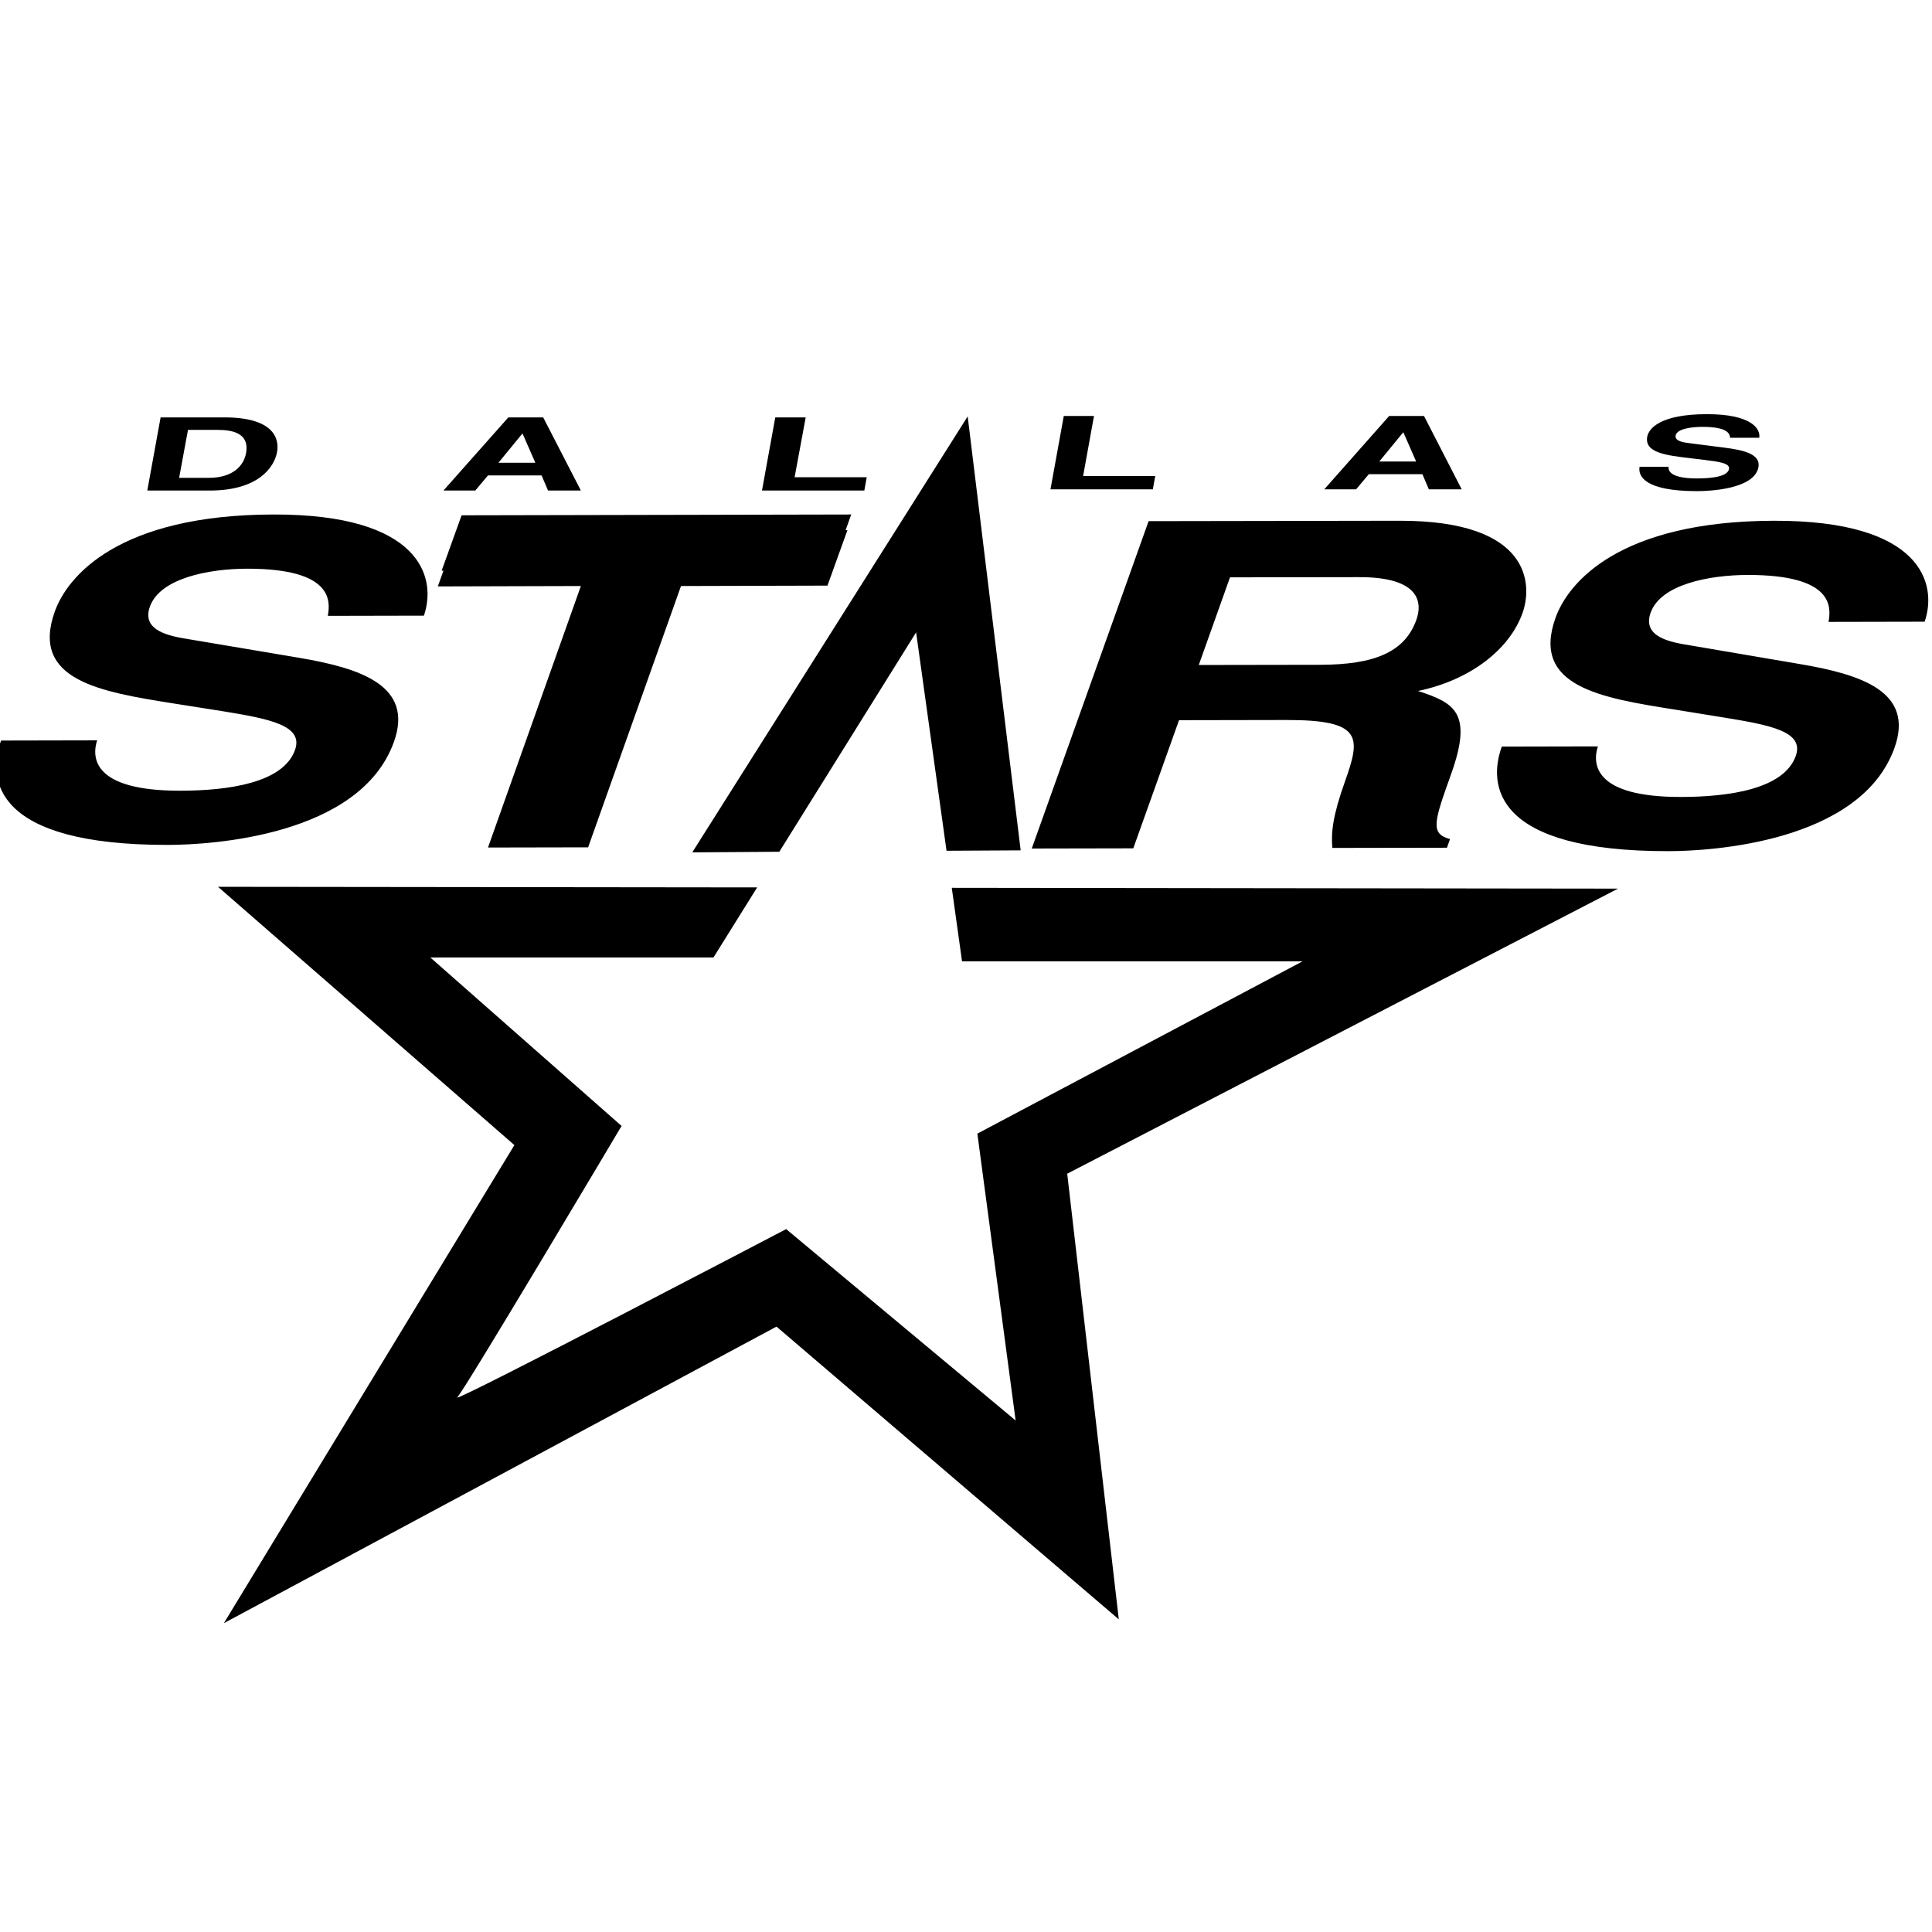 <?xml version="1.0" encoding="UTF-8" standalone="no"?>
<!-- Generator: Adobe Illustrator 12.0.0, SVG Export Plug-In . SVG Version: 6.00 Build 51448)  -->

<svg
   xmlns:dc="http://purl.org/dc/elements/1.1/"
   xmlns:cc="http://creativecommons.org/ns#"
   xmlns:rdf="http://www.w3.org/1999/02/22-rdf-syntax-ns#"
   xmlns:svg="http://www.w3.org/2000/svg"
   xmlns="http://www.w3.org/2000/svg"
   xmlns:sodipodi="http://sodipodi.sourceforge.net/DTD/sodipodi-0.dtd"
   xmlns:inkscape="http://www.inkscape.org/namespaces/inkscape"
   version="1.1"
   id="DALLAS_STARS"
   width="300"
   height="300"
   viewBox="0 0 300 300"
   overflow="visible"
   enable-background="new 0 0 200.225 125.388"
   xml:space="preserve"
   inkscape:version="0.48.3.1 r9886"
   sodipodi:docname="Dallas_Stars_logo.svg"
   style="overflow:visible"><defs
     id="defs33" /><sodipodi:namedview
     pagecolor="#ffffff"
     bordercolor="#666666"
     borderopacity="1"
     objecttolerance="10"
     gridtolerance="10"
     guidetolerance="10"
     inkscape:pageopacity="0"
     inkscape:pageshadow="2"
     inkscape:window-width="1366"
     inkscape:window-height="744"
     id="namedview31"
     showgrid="false"
     inkscape:zoom="1.4583593"
     inkscape:cx="292.10908"
     inkscape:cy="171.15502"
     inkscape:window-x="0"
     inkscape:window-y="24"
     inkscape:window-maximized="1"
     inkscape:current-layer="DALLAS_STARS" /><path
     style="fill:#000000"
     d="m 265.073,64.312 c -7.302,0 -9.059,2.238 -9.291,3.504 -0.456,2.497 2.985,2.889 6.538,3.316 l 2.346,0.282 c 2.326,0.282 3.976,0.523 3.817,1.408 -0.223,1.204 -2.753,1.47 -4.974,1.47 -4.104,0 -4.494,-1.181 -4.411,-1.814 l -4.505,0 c -0.256,1.41 0.713,3.785 8.916,3.785 1.975,0 8.912,-0.306 9.542,-3.723 0.37,-2.044 -2.318,-2.655 -5.318,-3.035 l -5.381,-0.688 c -0.921,-0.111 -2.322,-0.304 -2.159,-1.189 0.184,-1.026 2.376,-1.345 4.161,-1.345 4.101,0 4.253,1.184 4.286,1.689 l 4.536,0 c 0.222,-1.392 -1.215,-3.66 -8.103,-3.66 z m -99.89,0.282 -2.065,11.387 15.892,0 0.375,-2.065 -11.2,0 1.689,-9.323 -4.693,0 z m 50.524,0 -10.073,11.387 4.943,0 1.971,-2.346 8.322,0 1.001,2.346 5.099,0 -5.85,-11.387 -5.412,0 z m -65.446,0.063 -42.765,67.698 13.515,-0.094 21.242,-34.068 4.724,33.912 11.512,-0.063 -8.228,-67.386 z m -125.323,0.156 -2.065,11.356 9.729,0 c 7.422,0 9.975,-3.538 10.418,-5.975 0.391,-2.151 -0.589,-5.381 -8.165,-5.381 l -9.917,0 z m 53.996,0 -10.073,11.356 4.943,0 1.971,-2.346 8.322,0 1.001,2.346 5.099,0 -5.85,-11.356 -5.412,0 z m 41.451,0 -2.065,11.356 15.892,0 0.375,-2.065 -11.2,0 1.721,-9.291 -4.724,0 z m -91.193,1.94 4.505,0 c 2.005,0 5.117,0.274 4.505,3.629 -0.337,1.866 -1.967,3.817 -5.788,3.817 l -4.599,0 1.376,-7.446 z m 188.673,0.407 0.063,0 1.971,4.505 -5.725,0 3.692,-4.505 z m -136.773,0.188 0.063,0 1.971,4.505 -5.725,0 3.692,-4.505 z M 42.488,79.891 c -24.133,0.042 -32.02,9.615 -33.974,15.048 -3.853,10.725 7.103,12.488 18.458,14.297 l 7.539,1.189 c 7.431,1.204 12.66,2.237 11.293,6.038 -1.852,5.157 -10.448,6.304 -17.801,6.319 -13.568,0.024 -13.795,-5.106 -12.92,-7.821 l -14.922,0.031 c -2.169,6.039 -1.171,16.252 25.966,16.205 6.525,-0.015 29.769,-1.327 35.038,-15.986 3.147,-8.76 -5.202,-11.464 -14.766,-13.077 L 29.318,99.256 c -2.934,-0.468 -7.404,-1.272 -6.038,-5.068 1.588,-4.416 9.144,-5.866 15.048,-5.881 13.568,-0.024 12.947,5.15 12.576,7.32 l 14.922,-0.031 C 67.869,89.625 65.275,79.845 42.488,79.891 z m 89.691,0 -60.503,0.125 -3.097,8.603 0.282,0 -0.876,2.44 22.212,-0.063 -14.422,40.607 15.548,-0.031 14.422,-40.575 22.743,-0.063 3.097,-8.603 -0.282,0 0.876,-2.44 z m 85.124,0.97 -38.948,0.063 -18.145,50.836 15.767,-0.031 7.101,-19.897 16.643,-0.031 c 11.907,-0.019 11.585,2.667 9.104,9.604 -1.867,5.241 -2.153,7.852 -1.94,10.261 l 17.801,-0.031 0.469,-1.345 c -3.129,-0.844 -2.466,-2.702 0.188,-10.136 3.387,-9.487 0.506,-11.025 -5.162,-12.858 8.221,-1.711 14.238,-6.511 16.236,-12.107 1.566,-4.387 1.373,-14.37 -19.114,-14.328 z m 58.219,0 c -24.133,0.048 -32.02,9.619 -33.974,15.048 -3.855,10.725 7.097,12.455 18.458,14.265 l 7.539,1.22 c 7.434,1.204 12.663,2.206 11.293,6.007 -1.854,5.161 -10.449,6.337 -17.801,6.351 -13.567,0.029 -13.795,-5.137 -12.92,-7.852 l -14.922,0.031 c -2.17,6.037 -1.203,16.289 25.934,16.236 6.522,-0.007 29.769,-1.355 35.038,-16.017 3.153,-8.755 -5.171,-11.433 -14.735,-13.045 l -17.081,-2.909 c -2.931,-0.468 -7.404,-1.267 -6.038,-5.068 1.587,-4.411 9.141,-5.837 15.048,-5.85 13.564,-0.022 12.942,5.119 12.576,7.289 l 14.922,-0.031 c 2.043,-5.971 -0.551,-15.715 -23.338,-15.673 z m -64.476,8.759 c 9.439,-0.019 9.848,3.941 8.885,6.632 -1.795,5.029 -6.556,6.961 -14.922,6.976 l -18.864,0.031 4.849,-13.609 20.053,-0.031 z m -177.192,48.083 46.019,40.106 -45.111,74.237 85.812,-46.05 53.151,45.456 -8.009,-69.2 85.53,-44.267 -103.456,-0.125 1.595,11.419 52.87,0 -50.492,26.748 5.944,44.548 -35.632,-29.72 c 0,0 -51.087,26.749 -51.087,26.153 1.191,-1.186 25.528,-42.171 25.528,-42.171 l -29.688,-26.153 43.954,0 6.789,-10.887 -83.716,-0.094 z"
   /></svg>
